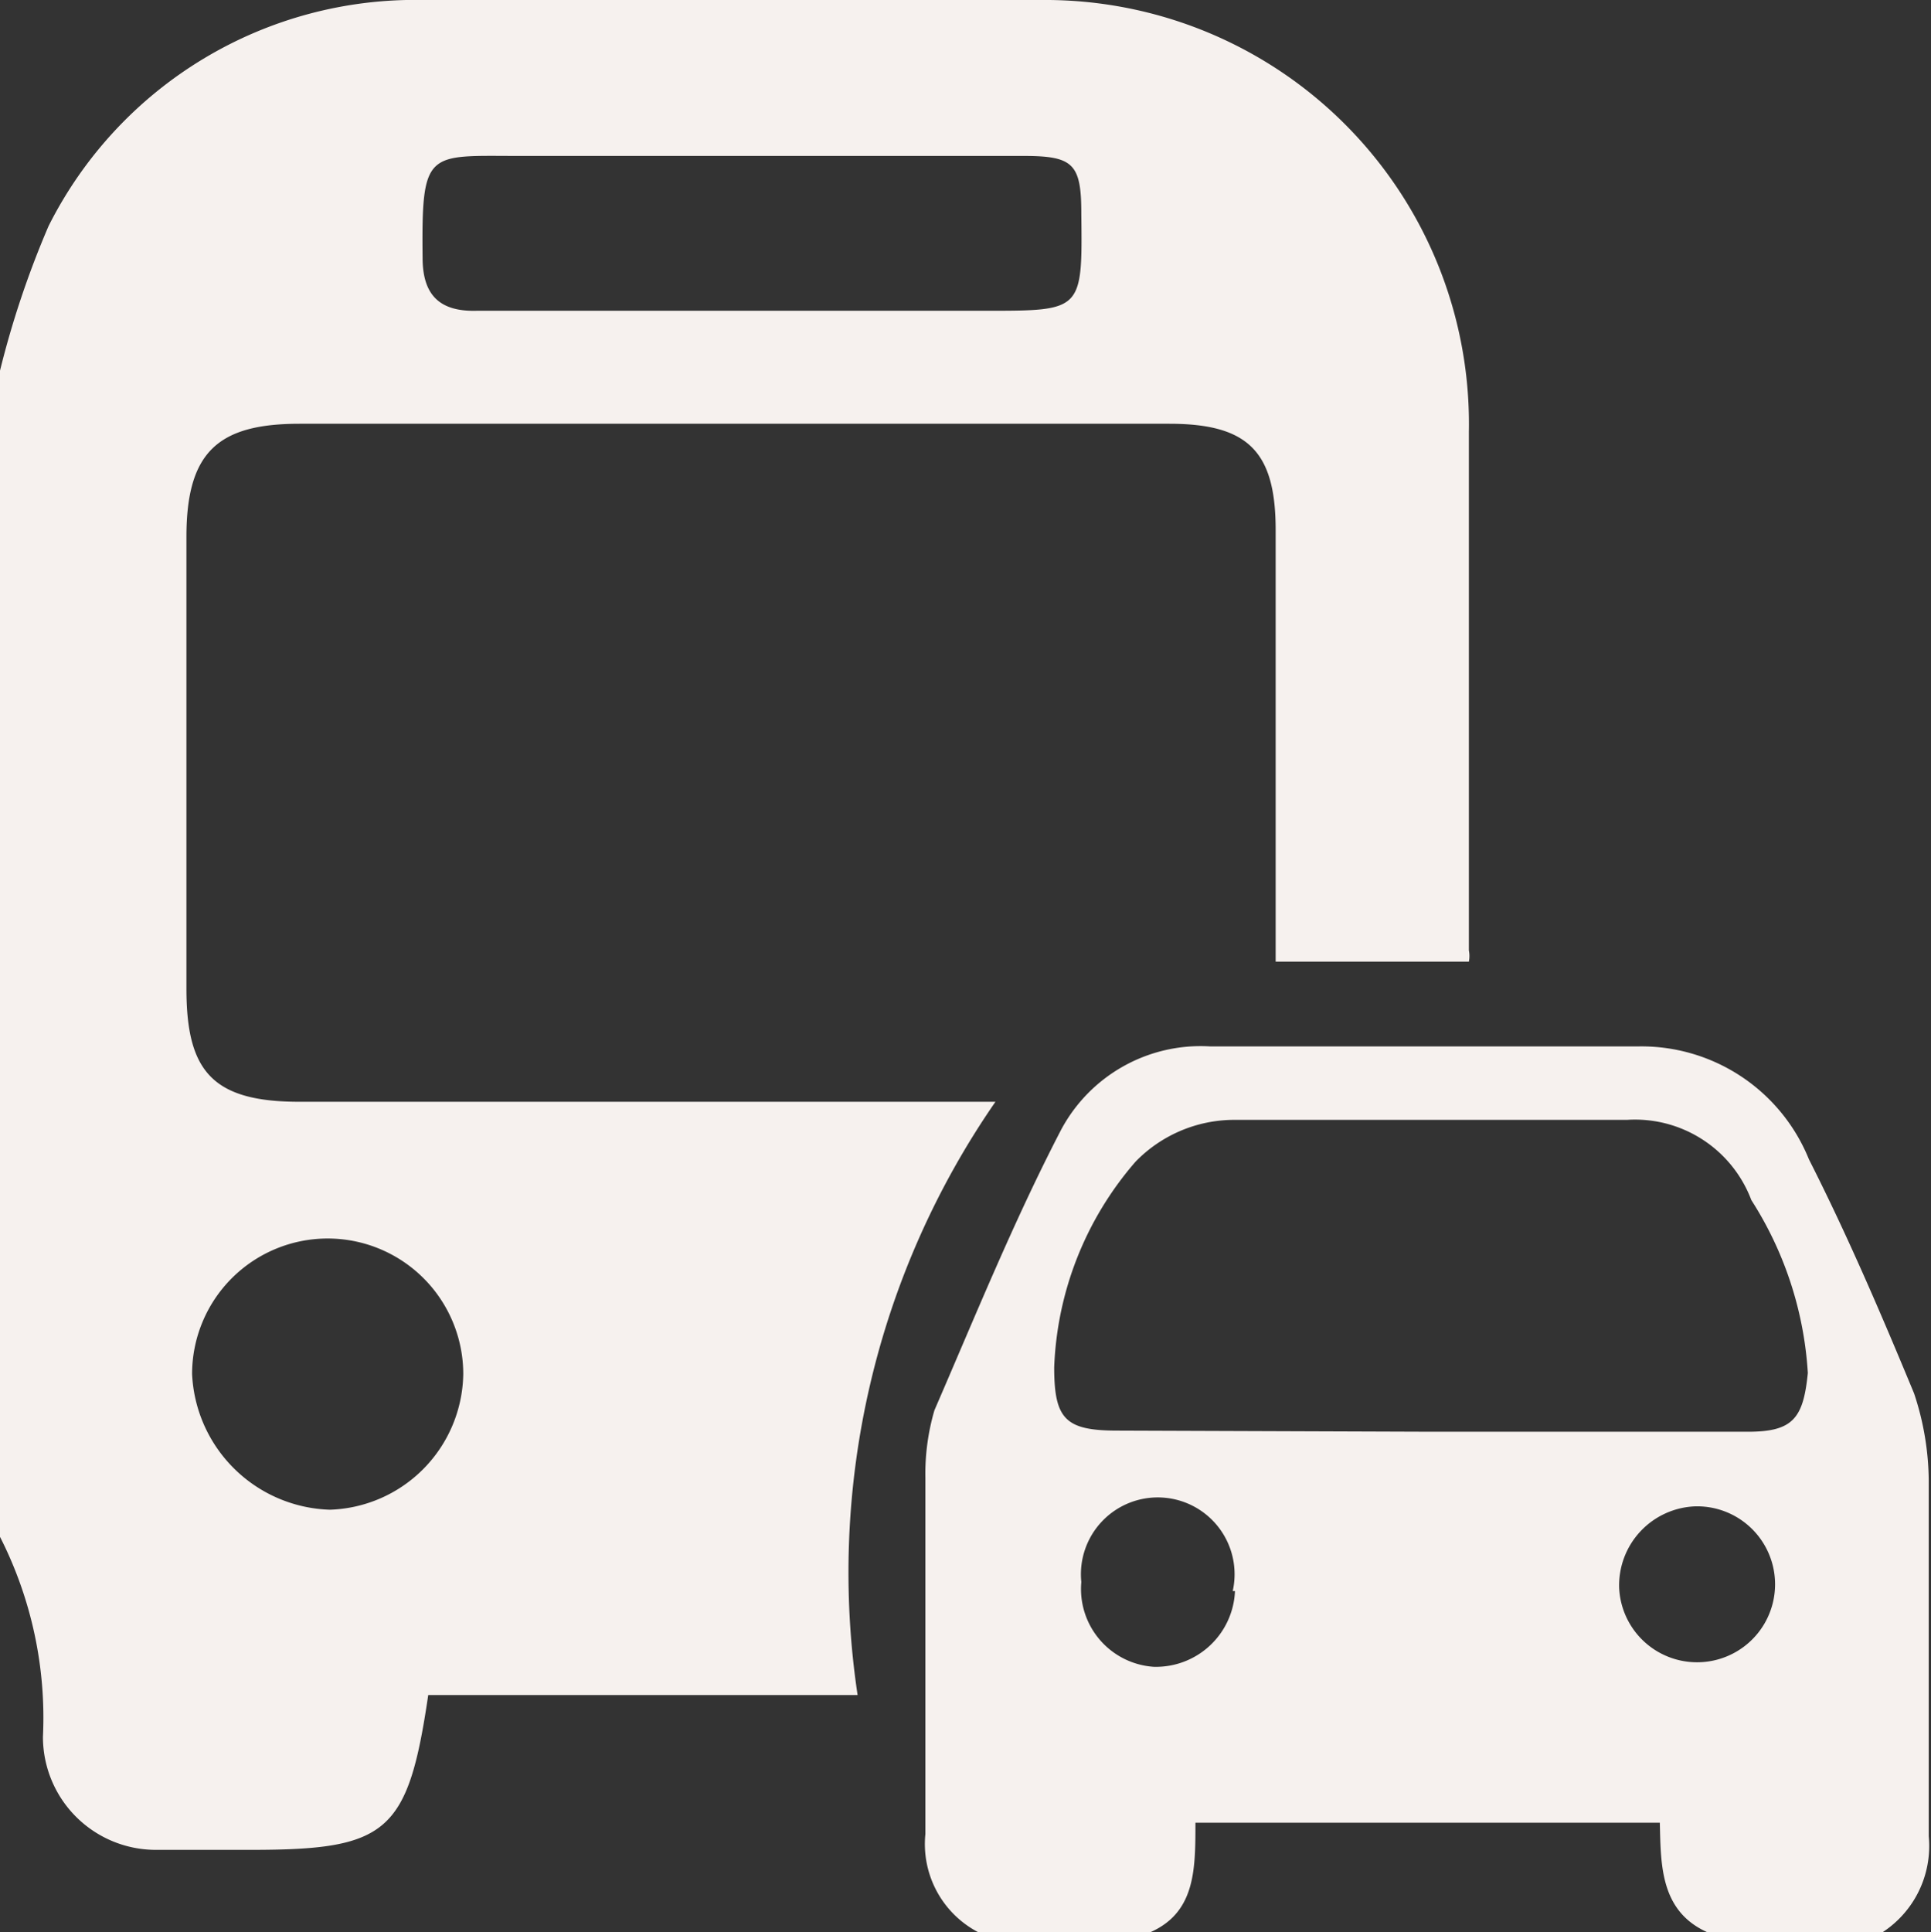 <svg xmlns="http://www.w3.org/2000/svg" viewBox="0 0 17.09 17.1"><rect x="0" y="0" width="17.09" height="17.1" fill="#333333" stroke="none"/><defs><style>.cls-1{fill:#f6f1ee;}</style></defs><title>transport</title><g id="Layer_2" data-name="Layer 2"><g id="Layer_2-2" data-name="Layer 2"><path class="cls-1" d="M0,3.28A8.24,8.24,0,0,1,.43,2,3.63,3.63,0,0,1,3.75,0C5.58,0,7.4,0,9.22,0A3.75,3.75,0,0,1,13,3.82c0,1.53,0,3.06,0,4.59a.26.26,0,0,1,0,.1H11.29V4.69c0-.69-.24-.94-.94-.94H2.65c-.72,0-1,.25-1,1v4c0,.73.23,1,1,1H8.81A7.32,7.32,0,0,0,7.59,15H3.79c-.18,1.22-.36,1.37-1.57,1.37-.28,0-.56,0-.84,0a1,1,0,0,1-1-1A3.53,3.53,0,0,0,0,13.6Zm6.68-.53H8.73c.85,0,.85,0,.84-.86,0-.44-.07-.51-.51-.51-1.49,0-3,0-4.47,0-.81,0-.86-.06-.85.9,0,.32.14.48.48.47ZM4.1,12.16a1.2,1.2,0,1,0-2.4,0,1.26,1.26,0,0,0,1.22,1.2A1.22,1.22,0,0,0,4.1,12.16Z"/><path class="cls-1" d="M8.66,17.1a.88.88,0,0,1-.47-.87c0-1.05,0-2.1,0-3.15a2,2,0,0,1,.08-.6c.36-.83.7-1.67,1.12-2.48a1.4,1.4,0,0,1,1.32-.74h3.79a1.6,1.6,0,0,1,1.51,1c.34.67.64,1.37.93,2.07a2.49,2.49,0,0,1,.13.77c0,1,0,2.1,0,3.15a.91.91,0,0,1-.46.88H15.19c-.5-.17-.49-.61-.5-1H10.58c0,.44,0,.84-.48,1Zm4-4.43h2.81c.4,0,.49-.12.53-.52a3.19,3.19,0,0,0-.5-1.53,1.1,1.1,0,0,0-1.1-.71c-1.16,0-2.33,0-3.49,0a1.22,1.22,0,0,0-.86.37,2.94,2.94,0,0,0-.72,1.82c0,.46.1.56.56.56Zm-1.75,1.41A.68.68,0,1,0,9.57,14a.69.69,0,0,0,.64.75A.7.7,0,0,0,10.93,14.08Zm4.1-.75a.7.7,0,0,0-.68.72.69.69,0,0,0,.69.66.69.69,0,0,0,0-1.38Z"/></g></g></svg>
